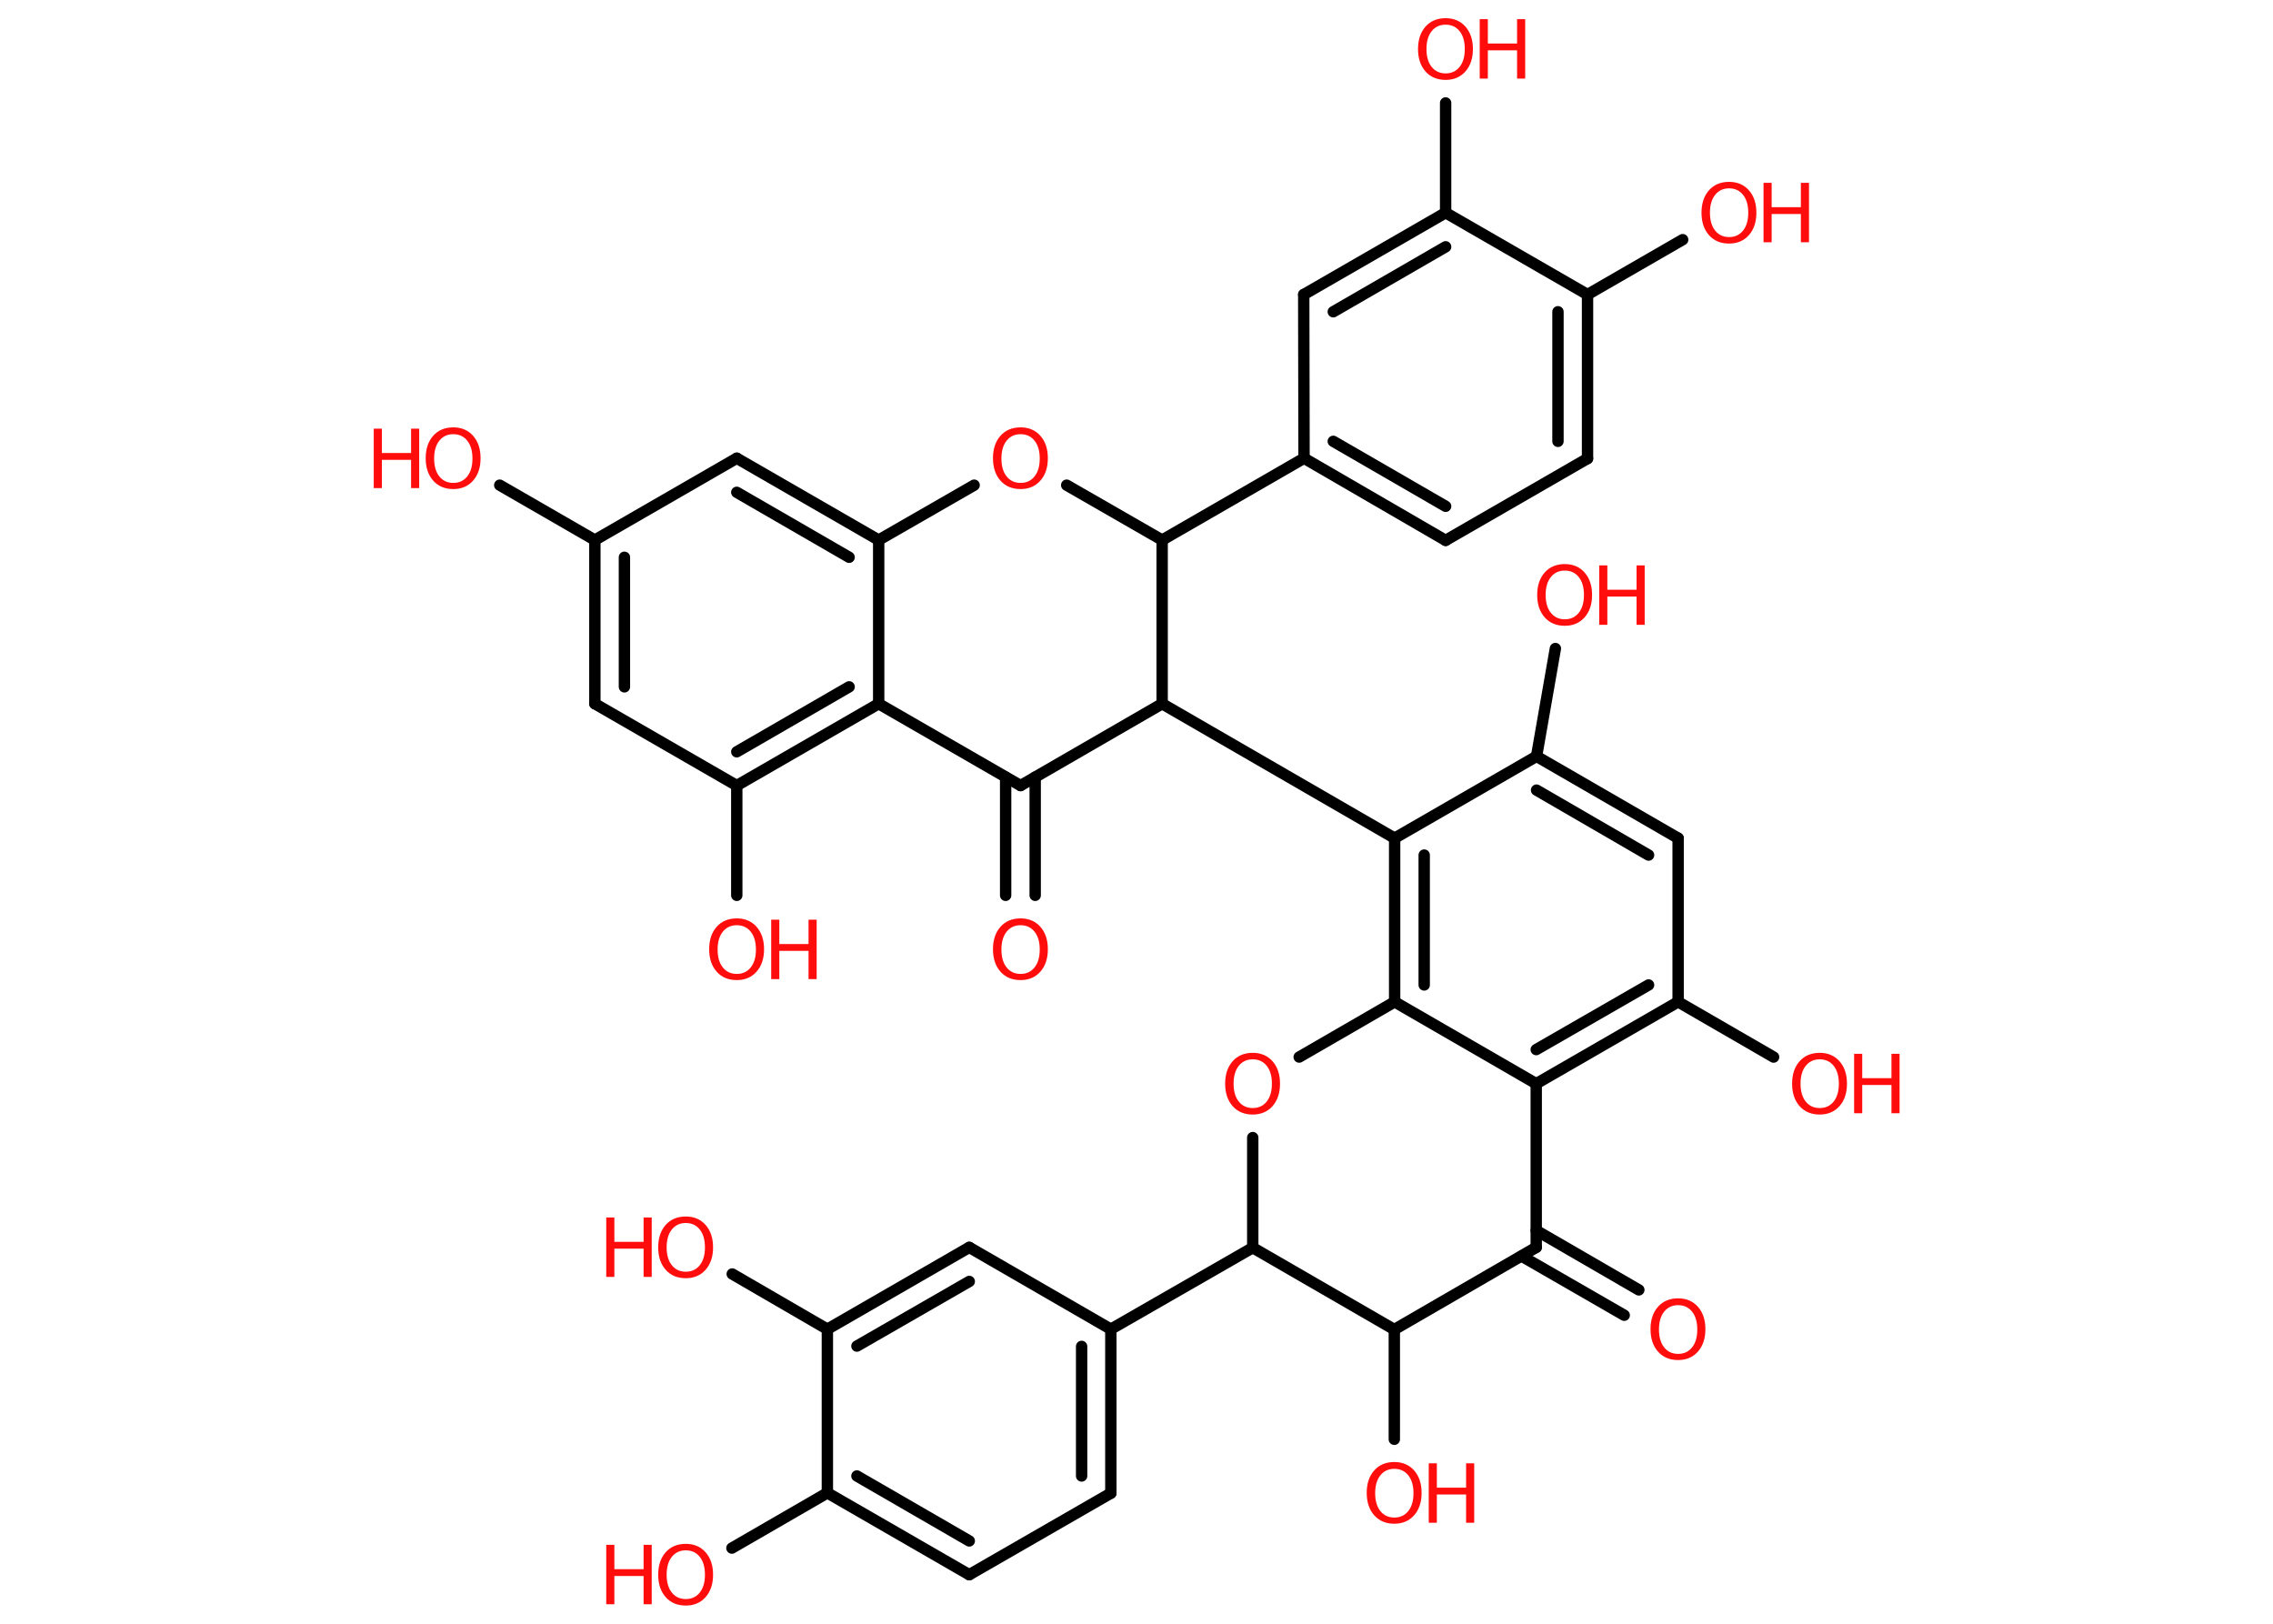 <?xml version='1.0' encoding='UTF-8'?>
<!DOCTYPE svg PUBLIC "-//W3C//DTD SVG 1.1//EN" "http://www.w3.org/Graphics/SVG/1.1/DTD/svg11.dtd">
<svg version='1.2' xmlns='http://www.w3.org/2000/svg' xmlns:xlink='http://www.w3.org/1999/xlink' width='70.0mm' height='50.0mm' viewBox='0 0 70.0 50.0'>
  <desc>Generated by the Chemistry Development Kit (http://github.com/cdk)</desc>
  <g stroke-linecap='round' stroke-linejoin='round' stroke='#000000' stroke-width='.35' fill='#FF0D0D'>
    <rect x='.0' y='.0' width='70.0' height='50.0' fill='#FFFFFF' stroke='none'/>
    <g id='mol1' class='mol'>
      <g id='mol1bnd1' class='bond'>
        <line x1='50.02' y1='40.5' x2='46.86' y2='38.68'/>
        <line x1='50.47' y1='39.72' x2='47.31' y2='37.89'/>
      </g>
      <line id='mol1bnd2' class='bond' x1='47.31' y1='38.41' x2='47.31' y2='33.37'/>
      <g id='mol1bnd3' class='bond'>
        <line x1='47.31' y1='33.37' x2='51.68' y2='30.85'/>
        <line x1='47.31' y1='32.32' x2='50.77' y2='30.33'/>
      </g>
      <line id='mol1bnd4' class='bond' x1='51.68' y1='30.85' x2='54.62' y2='32.55'/>
      <line id='mol1bnd5' class='bond' x1='51.68' y1='30.85' x2='51.68' y2='25.81'/>
      <g id='mol1bnd6' class='bond'>
        <line x1='51.68' y1='25.81' x2='47.32' y2='23.29'/>
        <line x1='50.77' y1='26.33' x2='47.32' y2='24.33'/>
      </g>
      <line id='mol1bnd7' class='bond' x1='47.32' y1='23.29' x2='47.9' y2='19.97'/>
      <line id='mol1bnd8' class='bond' x1='47.32' y1='23.29' x2='42.95' y2='25.81'/>
      <line id='mol1bnd9' class='bond' x1='42.95' y1='25.81' x2='35.79' y2='21.67'/>
      <line id='mol1bnd10' class='bond' x1='35.79' y1='21.67' x2='31.43' y2='24.19'/>
      <g id='mol1bnd11' class='bond'>
        <line x1='31.88' y1='23.93' x2='31.88' y2='27.57'/>
        <line x1='30.97' y1='23.93' x2='30.97' y2='27.57'/>
      </g>
      <line id='mol1bnd12' class='bond' x1='31.43' y1='24.19' x2='27.06' y2='21.67'/>
      <g id='mol1bnd13' class='bond'>
        <line x1='22.69' y1='24.19' x2='27.06' y2='21.67'/>
        <line x1='22.69' y1='23.15' x2='26.15' y2='21.15'/>
      </g>
      <line id='mol1bnd14' class='bond' x1='22.69' y1='24.19' x2='22.69' y2='27.57'/>
      <line id='mol1bnd15' class='bond' x1='22.69' y1='24.19' x2='18.32' y2='21.67'/>
      <g id='mol1bnd16' class='bond'>
        <line x1='18.32' y1='16.63' x2='18.32' y2='21.67'/>
        <line x1='19.23' y1='17.16' x2='19.23' y2='21.15'/>
      </g>
      <line id='mol1bnd17' class='bond' x1='18.32' y1='16.63' x2='15.39' y2='14.94'/>
      <line id='mol1bnd18' class='bond' x1='18.32' y1='16.63' x2='22.69' y2='14.11'/>
      <g id='mol1bnd19' class='bond'>
        <line x1='27.06' y1='16.63' x2='22.69' y2='14.11'/>
        <line x1='26.15' y1='17.16' x2='22.69' y2='15.16'/>
      </g>
      <line id='mol1bnd20' class='bond' x1='27.06' y1='21.67' x2='27.06' y2='16.63'/>
      <line id='mol1bnd21' class='bond' x1='27.06' y1='16.63' x2='30.0' y2='14.94'/>
      <line id='mol1bnd22' class='bond' x1='32.85' y1='14.94' x2='35.79' y2='16.63'/>
      <line id='mol1bnd23' class='bond' x1='35.79' y1='21.67' x2='35.79' y2='16.63'/>
      <line id='mol1bnd24' class='bond' x1='35.79' y1='16.63' x2='40.16' y2='14.11'/>
      <g id='mol1bnd25' class='bond'>
        <line x1='40.16' y1='14.11' x2='44.52' y2='16.64'/>
        <line x1='41.06' y1='13.59' x2='44.52' y2='15.59'/>
      </g>
      <line id='mol1bnd26' class='bond' x1='44.52' y1='16.64' x2='48.89' y2='14.12'/>
      <g id='mol1bnd27' class='bond'>
        <line x1='48.89' y1='14.12' x2='48.89' y2='9.07'/>
        <line x1='47.98' y1='13.59' x2='47.98' y2='9.6'/>
      </g>
      <line id='mol1bnd28' class='bond' x1='48.89' y1='9.07' x2='51.82' y2='7.38'/>
      <line id='mol1bnd29' class='bond' x1='48.89' y1='9.07' x2='44.52' y2='6.55'/>
      <line id='mol1bnd30' class='bond' x1='44.52' y1='6.55' x2='44.52' y2='3.17'/>
      <g id='mol1bnd31' class='bond'>
        <line x1='44.52' y1='6.55' x2='40.15' y2='9.07'/>
        <line x1='44.52' y1='7.6' x2='41.06' y2='9.6'/>
      </g>
      <line id='mol1bnd32' class='bond' x1='40.16' y1='14.11' x2='40.15' y2='9.07'/>
      <g id='mol1bnd33' class='bond'>
        <line x1='42.95' y1='25.81' x2='42.95' y2='30.85'/>
        <line x1='43.86' y1='26.33' x2='43.86' y2='30.33'/>
      </g>
      <line id='mol1bnd34' class='bond' x1='47.31' y1='33.37' x2='42.95' y2='30.85'/>
      <line id='mol1bnd35' class='bond' x1='42.95' y1='30.85' x2='40.01' y2='32.55'/>
      <line id='mol1bnd36' class='bond' x1='38.58' y1='35.03' x2='38.58' y2='38.42'/>
      <line id='mol1bnd37' class='bond' x1='38.58' y1='38.42' x2='34.21' y2='40.93'/>
      <g id='mol1bnd38' class='bond'>
        <line x1='34.21' y1='45.98' x2='34.21' y2='40.93'/>
        <line x1='33.31' y1='45.45' x2='33.31' y2='41.46'/>
      </g>
      <line id='mol1bnd39' class='bond' x1='34.21' y1='45.98' x2='29.85' y2='48.49'/>
      <g id='mol1bnd40' class='bond'>
        <line x1='25.48' y1='45.97' x2='29.85' y2='48.49'/>
        <line x1='26.39' y1='45.45' x2='29.85' y2='47.45'/>
      </g>
      <line id='mol1bnd41' class='bond' x1='25.48' y1='45.97' x2='22.54' y2='47.67'/>
      <line id='mol1bnd42' class='bond' x1='25.48' y1='45.97' x2='25.48' y2='40.93'/>
      <line id='mol1bnd43' class='bond' x1='25.48' y1='40.93' x2='22.55' y2='39.23'/>
      <g id='mol1bnd44' class='bond'>
        <line x1='29.85' y1='38.41' x2='25.48' y2='40.93'/>
        <line x1='29.85' y1='39.46' x2='26.39' y2='41.45'/>
      </g>
      <line id='mol1bnd45' class='bond' x1='34.21' y1='40.93' x2='29.85' y2='38.41'/>
      <line id='mol1bnd46' class='bond' x1='38.58' y1='38.42' x2='42.94' y2='40.94'/>
      <line id='mol1bnd47' class='bond' x1='47.31' y1='38.41' x2='42.94' y2='40.94'/>
      <line id='mol1bnd48' class='bond' x1='42.94' y1='40.94' x2='42.94' y2='44.32'/>
      <path id='mol1atm1' class='atom' d='M51.68 40.19q-.27 .0 -.43 .2q-.16 .2 -.16 .55q.0 .35 .16 .55q.16 .2 .43 .2q.27 .0 .43 -.2q.16 -.2 .16 -.55q.0 -.35 -.16 -.55q-.16 -.2 -.43 -.2zM51.68 39.98q.38 .0 .61 .26q.23 .26 .23 .69q.0 .43 -.23 .69q-.23 .26 -.61 .26q-.39 .0 -.62 -.26q-.23 -.26 -.23 -.69q.0 -.43 .23 -.69q.23 -.26 .62 -.26z' stroke='none'/>
      <g id='mol1atm5' class='atom'>
        <path d='M56.04 32.62q-.27 .0 -.43 .2q-.16 .2 -.16 .55q.0 .35 .16 .55q.16 .2 .43 .2q.27 .0 .43 -.2q.16 -.2 .16 -.55q.0 -.35 -.16 -.55q-.16 -.2 -.43 -.2zM56.04 32.42q.38 .0 .61 .26q.23 .26 .23 .69q.0 .43 -.23 .69q-.23 .26 -.61 .26q-.39 .0 -.62 -.26q-.23 -.26 -.23 -.69q.0 -.43 .23 -.69q.23 -.26 .62 -.26z' stroke='none'/>
        <path d='M57.1 32.45h.25v.75h.9v-.75h.25v1.83h-.25v-.87h-.9v.87h-.25v-1.83z' stroke='none'/>
      </g>
      <g id='mol1atm8' class='atom'>
        <path d='M48.19 17.57q-.27 .0 -.43 .2q-.16 .2 -.16 .55q.0 .35 .16 .55q.16 .2 .43 .2q.27 .0 .43 -.2q.16 -.2 .16 -.55q.0 -.35 -.16 -.55q-.16 -.2 -.43 -.2zM48.19 17.37q.38 .0 .61 .26q.23 .26 .23 .69q.0 .43 -.23 .69q-.23 .26 -.61 .26q-.39 .0 -.62 -.26q-.23 -.26 -.23 -.69q.0 -.43 .23 -.69q.23 -.26 .62 -.26z' stroke='none'/>
        <path d='M49.25 17.41h.25v.75h.9v-.75h.25v1.83h-.25v-.87h-.9v.87h-.25v-1.83z' stroke='none'/>
      </g>
      <path id='mol1atm12' class='atom' d='M31.43 28.49q-.27 .0 -.43 .2q-.16 .2 -.16 .55q.0 .35 .16 .55q.16 .2 .43 .2q.27 .0 .43 -.2q.16 -.2 .16 -.55q.0 -.35 -.16 -.55q-.16 -.2 -.43 -.2zM31.43 28.28q.38 .0 .61 .26q.23 .26 .23 .69q.0 .43 -.23 .69q-.23 .26 -.61 .26q-.39 .0 -.62 -.26q-.23 -.26 -.23 -.69q.0 -.43 .23 -.69q.23 -.26 .62 -.26z' stroke='none'/>
      <g id='mol1atm15' class='atom'>
        <path d='M22.69 28.49q-.27 .0 -.43 .2q-.16 .2 -.16 .55q.0 .35 .16 .55q.16 .2 .43 .2q.27 .0 .43 -.2q.16 -.2 .16 -.55q.0 -.35 -.16 -.55q-.16 -.2 -.43 -.2zM22.69 28.28q.38 .0 .61 .26q.23 .26 .23 .69q.0 .43 -.23 .69q-.23 .26 -.61 .26q-.39 .0 -.62 -.26q-.23 -.26 -.23 -.69q.0 -.43 .23 -.69q.23 -.26 .62 -.26z' stroke='none'/>
        <path d='M23.75 28.32h.25v.75h.9v-.75h.25v1.83h-.25v-.87h-.9v.87h-.25v-1.83z' stroke='none'/>
      </g>
      <g id='mol1atm18' class='atom'>
        <path d='M13.96 13.37q-.27 .0 -.43 .2q-.16 .2 -.16 .55q.0 .35 .16 .55q.16 .2 .43 .2q.27 .0 .43 -.2q.16 -.2 .16 -.55q.0 -.35 -.16 -.55q-.16 -.2 -.43 -.2zM13.96 13.16q.38 .0 .61 .26q.23 .26 .23 .69q.0 .43 -.23 .69q-.23 .26 -.61 .26q-.39 .0 -.62 -.26q-.23 -.26 -.23 -.69q.0 -.43 .23 -.69q.23 -.26 .62 -.26z' stroke='none'/>
        <path d='M11.51 13.2h.25v.75h.9v-.75h.25v1.83h-.25v-.87h-.9v.87h-.25v-1.83z' stroke='none'/>
      </g>
      <path id='mol1atm21' class='atom' d='M31.43 13.37q-.27 .0 -.43 .2q-.16 .2 -.16 .55q.0 .35 .16 .55q.16 .2 .43 .2q.27 .0 .43 -.2q.16 -.2 .16 -.55q.0 -.35 -.16 -.55q-.16 -.2 -.43 -.2zM31.43 13.16q.38 .0 .61 .26q.23 .26 .23 .69q.0 .43 -.23 .69q-.23 .26 -.61 .26q-.39 .0 -.62 -.26q-.23 -.26 -.23 -.69q.0 -.43 .23 -.69q.23 -.26 .62 -.26z' stroke='none'/>
      <g id='mol1atm27' class='atom'>
        <path d='M53.25 5.8q-.27 .0 -.43 .2q-.16 .2 -.16 .55q.0 .35 .16 .55q.16 .2 .43 .2q.27 .0 .43 -.2q.16 -.2 .16 -.55q.0 -.35 -.16 -.55q-.16 -.2 -.43 -.2zM53.25 5.6q.38 .0 .61 .26q.23 .26 .23 .69q.0 .43 -.23 .69q-.23 .26 -.61 .26q-.39 .0 -.62 -.26q-.23 -.26 -.23 -.69q.0 -.43 .23 -.69q.23 -.26 .62 -.26z' stroke='none'/>
        <path d='M54.31 5.63h.25v.75h.9v-.75h.25v1.83h-.25v-.87h-.9v.87h-.25v-1.83z' stroke='none'/>
      </g>
      <g id='mol1atm29' class='atom'>
        <path d='M44.52 .76q-.27 .0 -.43 .2q-.16 .2 -.16 .55q.0 .35 .16 .55q.16 .2 .43 .2q.27 .0 .43 -.2q.16 -.2 .16 -.55q.0 -.35 -.16 -.55q-.16 -.2 -.43 -.2zM44.52 .56q.38 .0 .61 .26q.23 .26 .23 .69q.0 .43 -.23 .69q-.23 .26 -.61 .26q-.39 .0 -.62 -.26q-.23 -.26 -.23 -.69q.0 -.43 .23 -.69q.23 -.26 .62 -.26z' stroke='none'/>
        <path d='M45.57 .59h.25v.75h.9v-.75h.25v1.83h-.25v-.87h-.9v.87h-.25v-1.83z' stroke='none'/>
      </g>
      <path id='mol1atm32' class='atom' d='M38.58 32.62q-.27 .0 -.43 .2q-.16 .2 -.16 .55q.0 .35 .16 .55q.16 .2 .43 .2q.27 .0 .43 -.2q.16 -.2 .16 -.55q.0 -.35 -.16 -.55q-.16 -.2 -.43 -.2zM38.58 32.42q.38 .0 .61 .26q.23 .26 .23 .69q.0 .43 -.23 .69q-.23 .26 -.61 .26q-.39 .0 -.62 -.26q-.23 -.26 -.23 -.69q.0 -.43 .23 -.69q.23 -.26 .62 -.26z' stroke='none'/>
      <g id='mol1atm38' class='atom'>
        <path d='M21.12 47.74q-.27 .0 -.43 .2q-.16 .2 -.16 .55q.0 .35 .16 .55q.16 .2 .43 .2q.27 .0 .43 -.2q.16 -.2 .16 -.55q.0 -.35 -.16 -.55q-.16 -.2 -.43 -.2zM21.12 47.54q.38 .0 .61 .26q.23 .26 .23 .69q.0 .43 -.23 .69q-.23 .26 -.61 .26q-.39 .0 -.62 -.26q-.23 -.26 -.23 -.69q.0 -.43 .23 -.69q.23 -.26 .62 -.26z' stroke='none'/>
        <path d='M18.67 47.57h.25v.75h.9v-.75h.25v1.83h-.25v-.87h-.9v.87h-.25v-1.83z' stroke='none'/>
      </g>
      <g id='mol1atm40' class='atom'>
        <path d='M21.12 37.66q-.27 .0 -.43 .2q-.16 .2 -.16 .55q.0 .35 .16 .55q.16 .2 .43 .2q.27 .0 .43 -.2q.16 -.2 .16 -.55q.0 -.35 -.16 -.55q-.16 -.2 -.43 -.2zM21.12 37.46q.38 .0 .61 .26q.23 .26 .23 .69q.0 .43 -.23 .69q-.23 .26 -.61 .26q-.39 .0 -.62 -.26q-.23 -.26 -.23 -.69q.0 -.43 .23 -.69q.23 -.26 .62 -.26z' stroke='none'/>
        <path d='M18.67 37.49h.25v.75h.9v-.75h.25v1.83h-.25v-.87h-.9v.87h-.25v-1.83z' stroke='none'/>
      </g>
      <g id='mol1atm43' class='atom'>
        <path d='M42.94 45.23q-.27 .0 -.43 .2q-.16 .2 -.16 .55q.0 .35 .16 .55q.16 .2 .43 .2q.27 .0 .43 -.2q.16 -.2 .16 -.55q.0 -.35 -.16 -.55q-.16 -.2 -.43 -.2zM42.94 45.02q.38 .0 .61 .26q.23 .26 .23 .69q.0 .43 -.23 .69q-.23 .26 -.61 .26q-.39 .0 -.62 -.26q-.23 -.26 -.23 -.69q.0 -.43 .23 -.69q.23 -.26 .62 -.26z' stroke='none'/>
        <path d='M44.0 45.06h.25v.75h.9v-.75h.25v1.83h-.25v-.87h-.9v.87h-.25v-1.83z' stroke='none'/>
      </g>
    </g>
  </g>
</svg>
